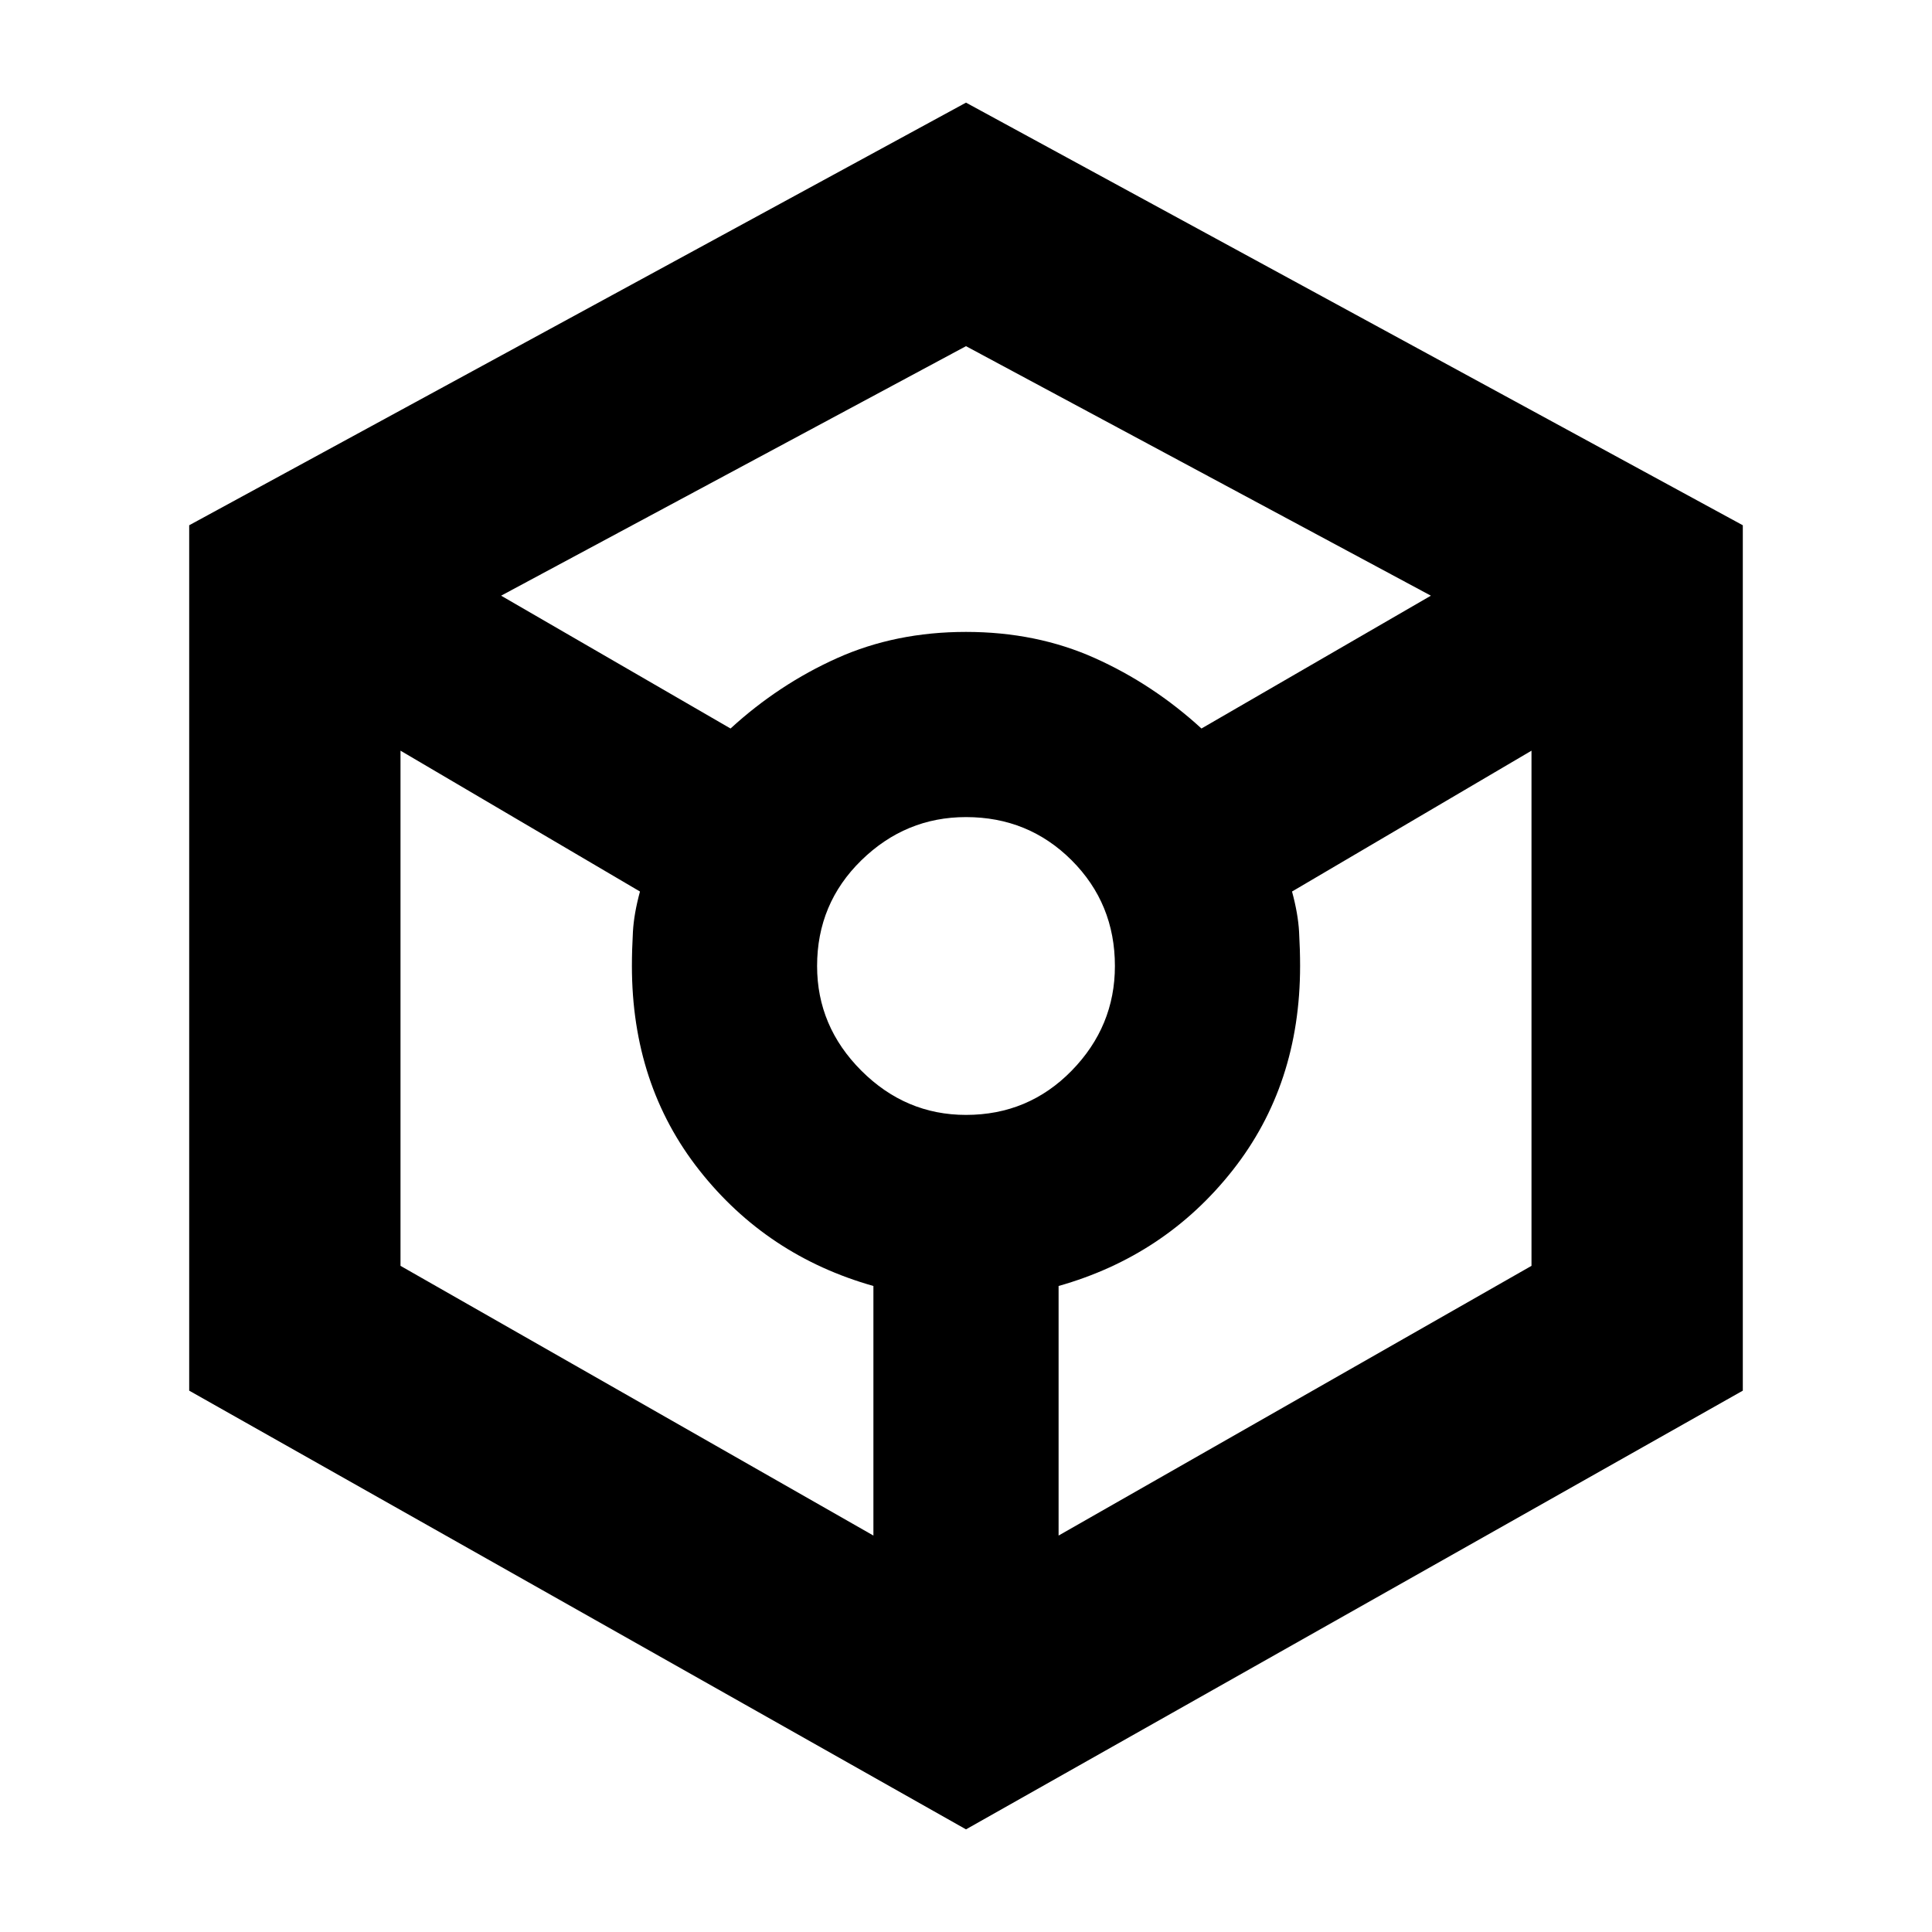 <svg xmlns="http://www.w3.org/2000/svg" height="40" width="40"><path d="M20 37.875 3.917 28.792V10.875L20 2.125l16.083 8.75v17.917Zm-4.875-22.792q1-.916 2.208-1.458 1.209-.542 2.667-.542 1.458 0 2.667.542 1.208.542 2.208 1.458l4.75-2.75L20 7.167l-9.625 5.166Zm2.958 16.709v-5.167q-2.208-.625-3.604-2.396T13.083 20q0-.333.021-.708.021-.375.146-.834l-4.958-2.916v10.666ZM20 23.083q1.292 0 2.188-.916.895-.917.895-2.167 0-1.292-.895-2.188-.896-.895-2.188-.895-1.25 0-2.167.895-.916.896-.916 2.188 0 1.25.916 2.167.917.916 2.167.916Zm1.917 8.709 9.791-5.584V15.542l-4.958 2.916q.125.459.146.834.021.375.021.708 0 2.458-1.396 4.229t-3.604 2.396Z"/></svg>